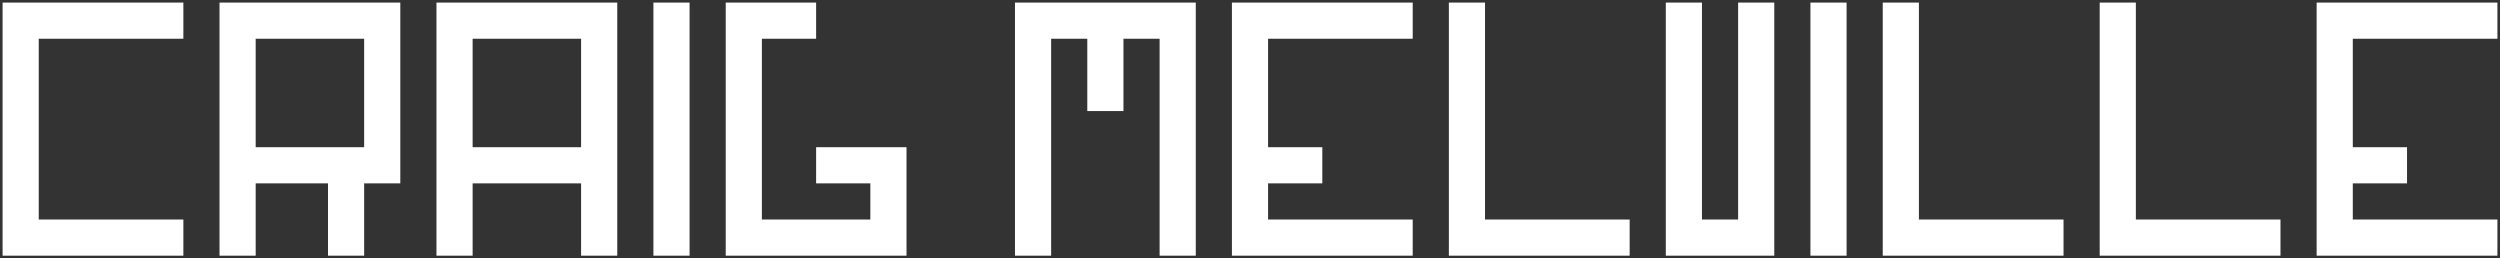 <?xml version="1.0" encoding="UTF-8"?>
<svg width="484px" height="50px" viewBox="0 0 484 50" version="1.1" xmlns="http://www.w3.org/2000/svg" xmlns:xlink="http://www.w3.org/1999/xlink">
    <rect x="0" y="0" width="484" height="50" fill="#333333" stroke="none"/>
    <!-- Generator: Sketch 52.5 (67469) - http://www.bohemiancoding.com/sketch -->
    <title>CRAIG MELVILLE</title>
    <desc>Created with Sketch.</desc>
    <g id="Page-1" stroke="none" stroke-width="1" fill="none" fill-rule="evenodd">
        <g id="Bubbles-Floating-Around" transform="translate(-451, -101)" fill="#FFFFFF">
            <path d="M451.5,101.5 L486.5,101.5 L486.5,108.5 L458.5,108.5 L458.5,143.5 L486.5,143.5 L486.5,150.5 L451.5,150.5 L451.5,101.5 Z M521.5,108.5 L500.5,108.5 L500.5,129.5 L521.5,129.5 L521.5,108.5 Z M500.5,136.5 L500.5,150.5 L493.5,150.5 L493.5,101.5 L528.5,101.5 L528.5,136.5 L521.5,136.5 L521.5,150.5 L514.5,150.5 L514.5,136.5 L500.5,136.5 Z M563.5,108.5 L542.5,108.5 L542.5,129.5 L563.5,129.5 L563.5,108.5 Z M535.5,150.5 L535.5,101.5 L570.5,101.5 L570.5,150.5 L563.5,150.5 L563.5,136.5 L542.5,136.5 L542.5,150.5 L535.5,150.5 Z M577.5,150.5 L577.5,101.5 L584.5,101.5 L584.5,150.5 L577.5,150.5 Z M591.5,101.5 L609,101.5 L609,108.5 L598.5,108.5 L598.5,143.5 L619.5,143.5 L619.5,136.5 L609,136.5 L609,129.5 L626.5,129.5 L626.5,150.5 L591.5,150.5 L591.5,101.5 Z M647.5,101.5 L682.5,101.5 L682.5,150.5 L675.5,150.5 L675.5,108.5 L668.5,108.5 L668.5,122.5 L661.5,122.5 L661.5,108.5 L654.5,108.5 L654.5,150.5 L647.5,150.5 L647.5,101.5 Z M689.5,101.5 L724.5,101.5 L724.5,108.5 L696.5,108.5 L696.5,129.5 L707,129.5 L707,136.5 L696.5,136.5 L696.5,143.5 L724.5,143.5 L724.5,150.5 L689.5,150.5 L689.5,101.5 Z M738.5,101.5 L738.5,143.5 L766.5,143.5 L766.5,150.5 L731.5,150.5 L731.5,101.5 L738.5,101.5 Z M794.5,101.5 L794.5,150.5 L773.5,150.5 L773.5,101.5 L780.5,101.5 L780.5,143.5 L787.5,143.5 L787.5,101.5 L794.5,101.5 Z M801.5,150.5 L801.5,101.5 L808.5,101.5 L808.5,150.5 L801.5,150.5 Z M822.5,101.5 L822.5,143.5 L850.5,143.5 L850.5,150.5 L815.5,150.5 L815.5,101.5 L822.5,101.5 Z M864.5,101.5 L864.5,143.5 L892.5,143.5 L892.5,150.5 L857.5,150.5 L857.5,101.5 L864.5,101.5 Z M899.5,101.5 L934.5,101.5 L934.5,108.5 L906.5,108.5 L906.5,129.5 L917,129.5 L917,136.5 L906.5,136.5 L906.5,143.5 L934.5,143.5 L934.5,150.5 L899.5,150.5 L899.5,101.5 Z" id="CRAIG-MELVILLE"></path>
        </g>
    </g>
</svg>